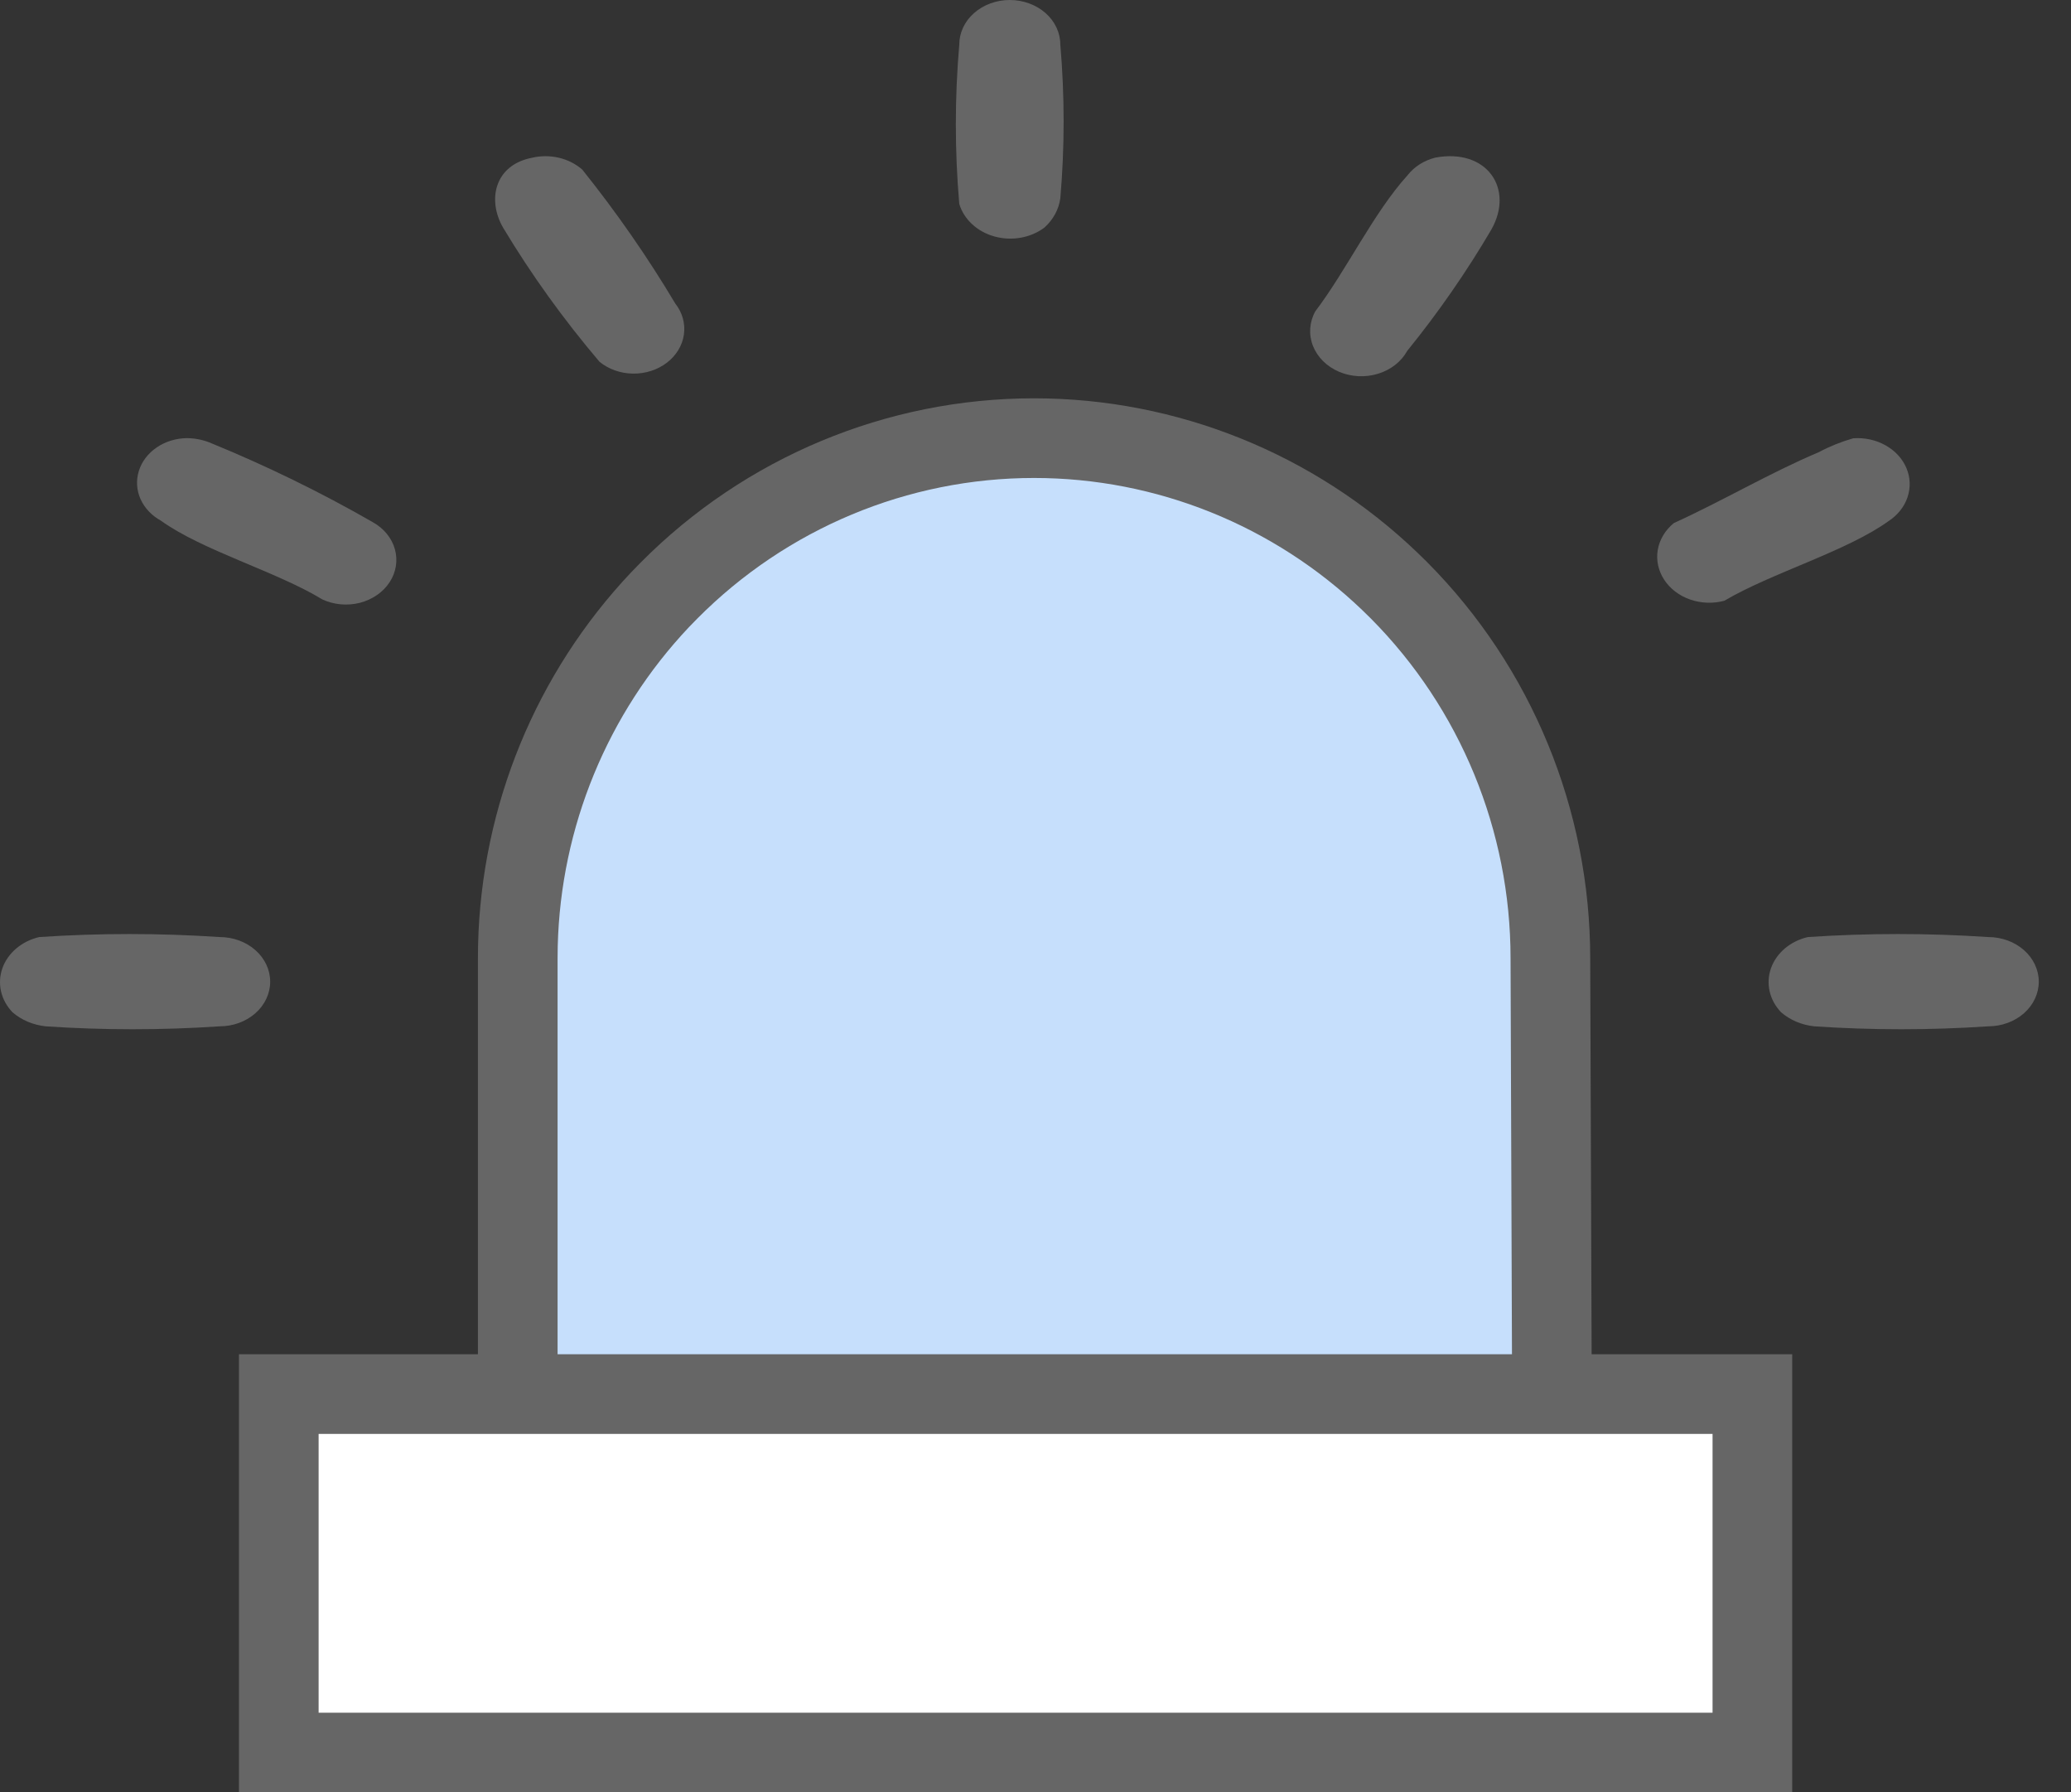 <svg width="52" height="45" viewBox="0 0 52 45" fill="none" xmlns="http://www.w3.org/2000/svg">
<rect x="0" y="0" width="52" height="45" fill="#333333" stroke="none"/>
<path d="M46.531 11.004C46.815 10.983 47.098 11.044 47.339 11.178C47.58 11.312 47.765 11.511 47.866 11.747C47.966 11.982 47.977 12.24 47.896 12.481C47.816 12.722 47.648 12.933 47.419 13.083C46.359 13.845 44.469 14.388 43.295 15.083C43.013 15.158 42.709 15.147 42.435 15.051C42.16 14.955 41.931 14.779 41.784 14.553C41.637 14.327 41.58 14.063 41.624 13.806C41.669 13.548 41.81 13.311 42.027 13.133C43.257 12.573 44.425 11.878 45.668 11.352C45.94 11.207 46.229 11.091 46.531 11.004Z" fill="#666666"/>
<path d="M4.689 11C4.883 11.001 5.075 11.037 5.253 11.106C6.676 11.687 8.05 12.357 9.364 13.112C9.64 13.267 9.838 13.51 9.916 13.791C9.993 14.072 9.946 14.368 9.782 14.618C9.618 14.868 9.351 15.053 9.037 15.134C8.723 15.214 8.385 15.184 8.095 15.05C6.947 14.35 5.082 13.823 4.042 13.073C3.809 12.945 3.629 12.755 3.528 12.529C3.428 12.304 3.414 12.056 3.487 11.822C3.559 11.589 3.716 11.383 3.933 11.235C4.149 11.086 4.415 11.004 4.689 11Z" fill="#666666"/>
<path d="M13.352 3.962C13.574 3.909 13.808 3.908 14.031 3.96C14.254 4.012 14.457 4.115 14.621 4.259C15.481 5.333 16.261 6.456 16.955 7.62C17.134 7.847 17.211 8.124 17.172 8.398C17.134 8.672 16.982 8.923 16.746 9.105C16.51 9.286 16.207 9.384 15.894 9.38C15.581 9.376 15.281 9.27 15.052 9.082C14.149 8.019 13.341 6.895 12.635 5.721C12.229 5.026 12.413 4.147 13.352 3.962Z" fill="#666666"/>
<path d="M36.039 3.957C37.339 3.716 38.024 4.741 37.447 5.761C36.826 6.82 36.12 7.839 35.334 8.809C35.185 9.079 34.921 9.286 34.599 9.384C34.278 9.482 33.925 9.464 33.618 9.332C33.312 9.201 33.078 8.967 32.966 8.683C32.855 8.399 32.876 8.087 33.025 7.817C33.812 6.781 34.484 5.346 35.347 4.394C35.514 4.182 35.758 4.028 36.039 3.957Z" fill="#666666"/>
<path d="M26.224 5.714C26.053 5.842 25.848 5.929 25.629 5.968C25.41 6.007 25.183 5.996 24.97 5.937C24.756 5.878 24.563 5.772 24.409 5.629C24.254 5.486 24.143 5.311 24.086 5.12C23.971 3.789 23.971 2.452 24.086 1.12C24.086 0.823 24.219 0.538 24.457 0.328C24.695 0.118 25.018 0 25.354 0C25.691 0 26.014 0.118 26.252 0.328C26.49 0.538 26.623 0.823 26.623 1.12C26.734 2.405 26.734 3.696 26.623 4.98C26.585 5.257 26.444 5.515 26.224 5.714Z" fill="#666666"/>
<path d="M0.313 25.414C0.169 25.263 0.07 25.082 0.026 24.889C-0.018 24.695 -0.006 24.495 0.061 24.306C0.128 24.118 0.248 23.948 0.41 23.811C0.571 23.675 0.77 23.576 0.986 23.526C2.494 23.425 4.008 23.425 5.515 23.526C5.852 23.526 6.175 23.644 6.412 23.854C6.65 24.064 6.784 24.349 6.784 24.646C6.784 24.943 6.65 25.229 6.412 25.439C6.175 25.649 5.852 25.767 5.515 25.767C4.061 25.865 2.599 25.865 1.144 25.767C0.831 25.733 0.539 25.609 0.313 25.414Z" fill="#666666"/>
<path d="M44.72 25.414C44.576 25.263 44.477 25.082 44.433 24.889C44.389 24.695 44.401 24.495 44.468 24.306C44.535 24.118 44.655 23.948 44.816 23.811C44.978 23.675 45.176 23.576 45.393 23.526C46.9 23.425 48.414 23.425 49.922 23.526C50.259 23.526 50.581 23.644 50.819 23.854C51.057 24.064 51.191 24.349 51.191 24.646C51.191 24.943 51.057 25.229 50.819 25.439C50.581 25.649 50.259 25.767 49.922 25.767C48.467 25.865 47.006 25.865 45.551 25.767C45.238 25.733 44.946 25.609 44.72 25.414Z" fill="#666666"/>
<path d="M25.964 11C29.292 11 32.491 12.29 34.898 14.597L35.129 14.823C37.561 17.271 38.928 20.592 38.928 24.057V24.061L38.996 43H13V24.057L13.004 23.732C13.084 20.493 14.358 17.4 16.575 15.055L16.801 14.823C19.233 12.375 22.528 11 25.964 11Z" fill="#C6DFFC" stroke="#666666" stroke-width="2"/>
<rect x="7" y="35" width="37" height="9" fill="white" stroke="#666666" stroke-width="2"/>
</svg>
